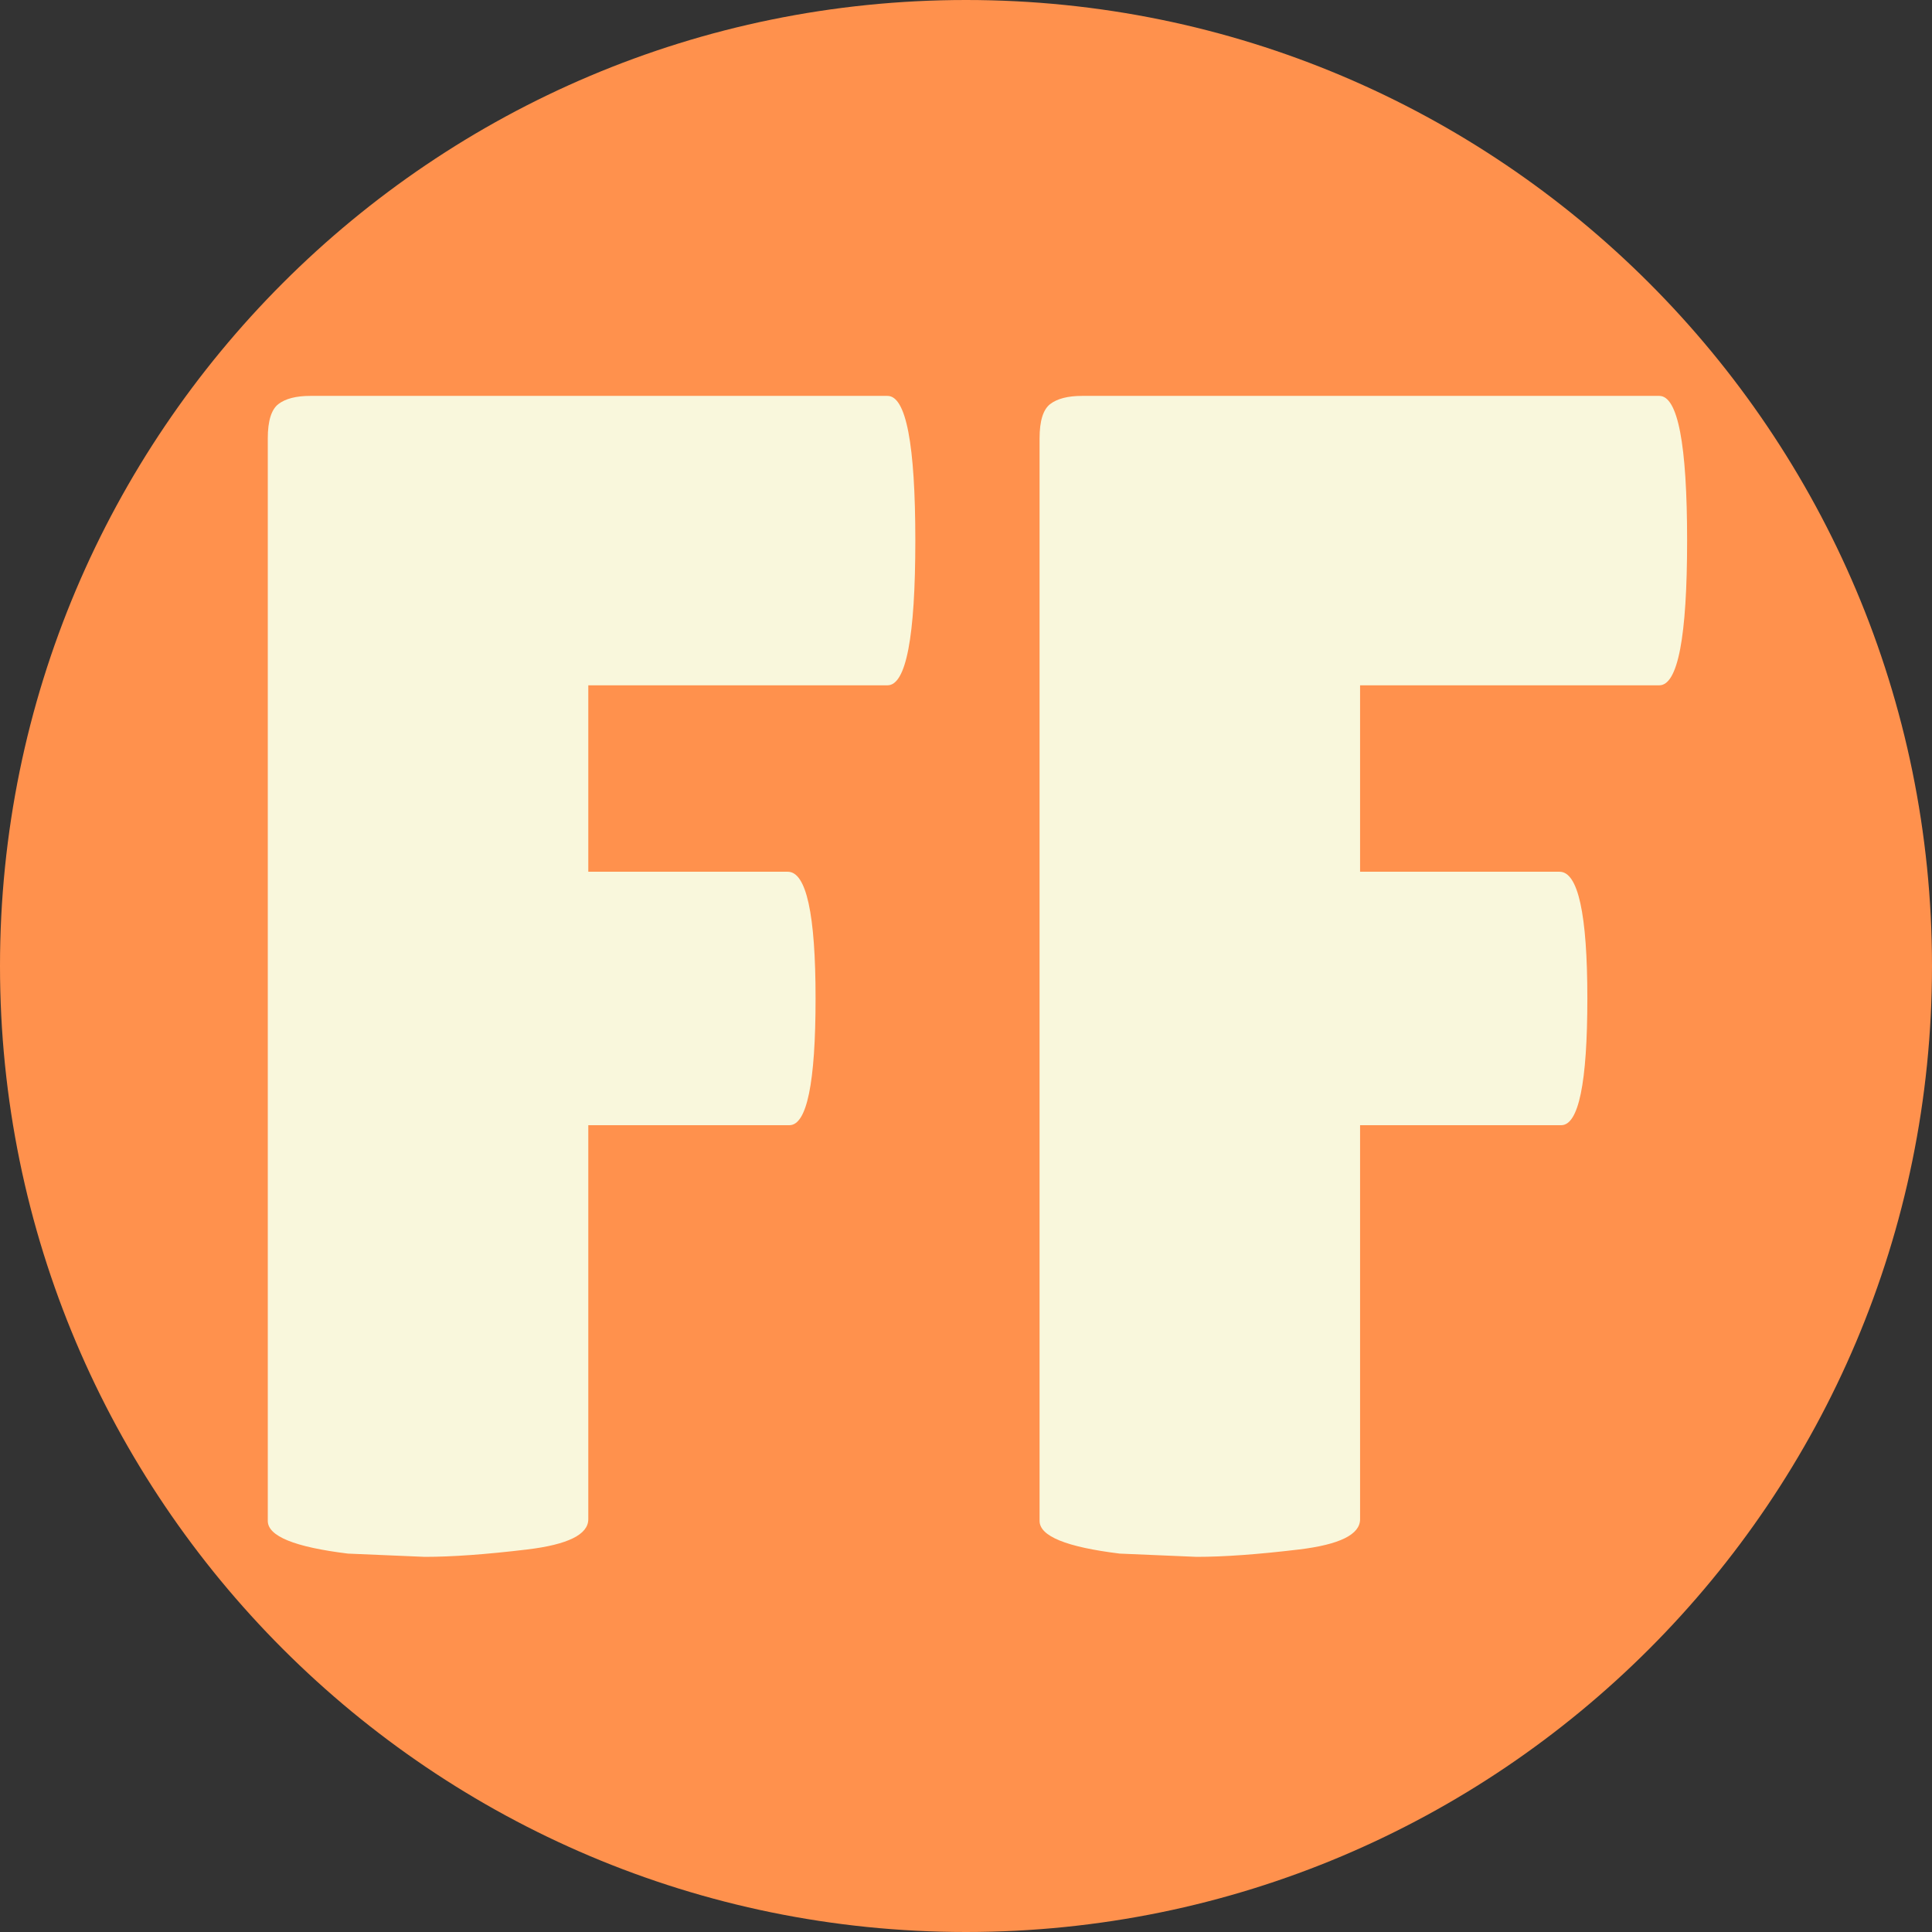 <svg xmlns="http://www.w3.org/2000/svg" xmlns:xlink="http://www.w3.org/1999/xlink" width="1024" zoomAndPan="magnify" viewBox="0 0 768 768" height="1024" preserveAspectRatio="xMidYMid meet" version="1.0"><rect x="0" y="0" width="768" height="768" fill="#333333" stroke="none"/><defs><g/><clipPath id="002259c23f"><path d="M 384 0 C 171.922 0 0 171.922 0 384 C 0 596.078 171.922 768 384 768 C 596.078 768 768 596.078 768 384 C 768 171.922 596.078 0 384 0 Z M 384 0 " clip-rule="nonzero"/></clipPath></defs><g clip-path="url(#002259c23f)"><rect x="-76.8" width="921.6" fill="#ff914d" y="-76.8" height="921.6" fill-opacity="1"/></g><g fill="#f9f7dc" fill-opacity="1"><g transform="translate(77.2, 612.375)"><g><path d="M 275.594 -455 C 282.969 -455 286.656 -435.82 286.656 -397.469 C 286.656 -359.125 282.969 -339.953 275.594 -339.953 L 156.656 -339.953 L 156.656 -265.844 L 235.953 -265.844 C 243.316 -265.844 247 -249.051 247 -215.469 C 247 -181.883 243.531 -165.094 236.594 -165.094 L 156.656 -165.094 L 156.656 -8.453 C 156.656 -2.379 148.531 1.629 132.281 3.578 C 116.031 5.523 102.488 6.5 91.656 6.5 L 61.094 5.203 C 39.863 2.598 29.25 -1.734 29.25 -7.797 L 29.25 -438.094 C 29.25 -445.031 30.656 -449.582 33.469 -451.75 C 36.289 -453.914 40.52 -455 46.156 -455 Z M 275.594 -455 "/></g></g></g><g fill="#f9f7dc" fill-opacity="1"><g transform="translate(383.997, 612.375)"><g><path d="M 275.594 -455 C 282.969 -455 286.656 -435.82 286.656 -397.469 C 286.656 -359.125 282.969 -339.953 275.594 -339.953 L 156.656 -339.953 L 156.656 -265.844 L 235.953 -265.844 C 243.316 -265.844 247 -249.051 247 -215.469 C 247 -181.883 243.531 -165.094 236.594 -165.094 L 156.656 -165.094 L 156.656 -8.453 C 156.656 -2.379 148.531 1.629 132.281 3.578 C 116.031 5.523 102.488 6.5 91.656 6.5 L 61.094 5.203 C 39.863 2.598 29.25 -1.734 29.25 -7.797 L 29.25 -438.094 C 29.25 -445.031 30.656 -449.582 33.469 -451.75 C 36.289 -453.914 40.52 -455 46.156 -455 Z M 275.594 -455 "/></g></g></g></svg>